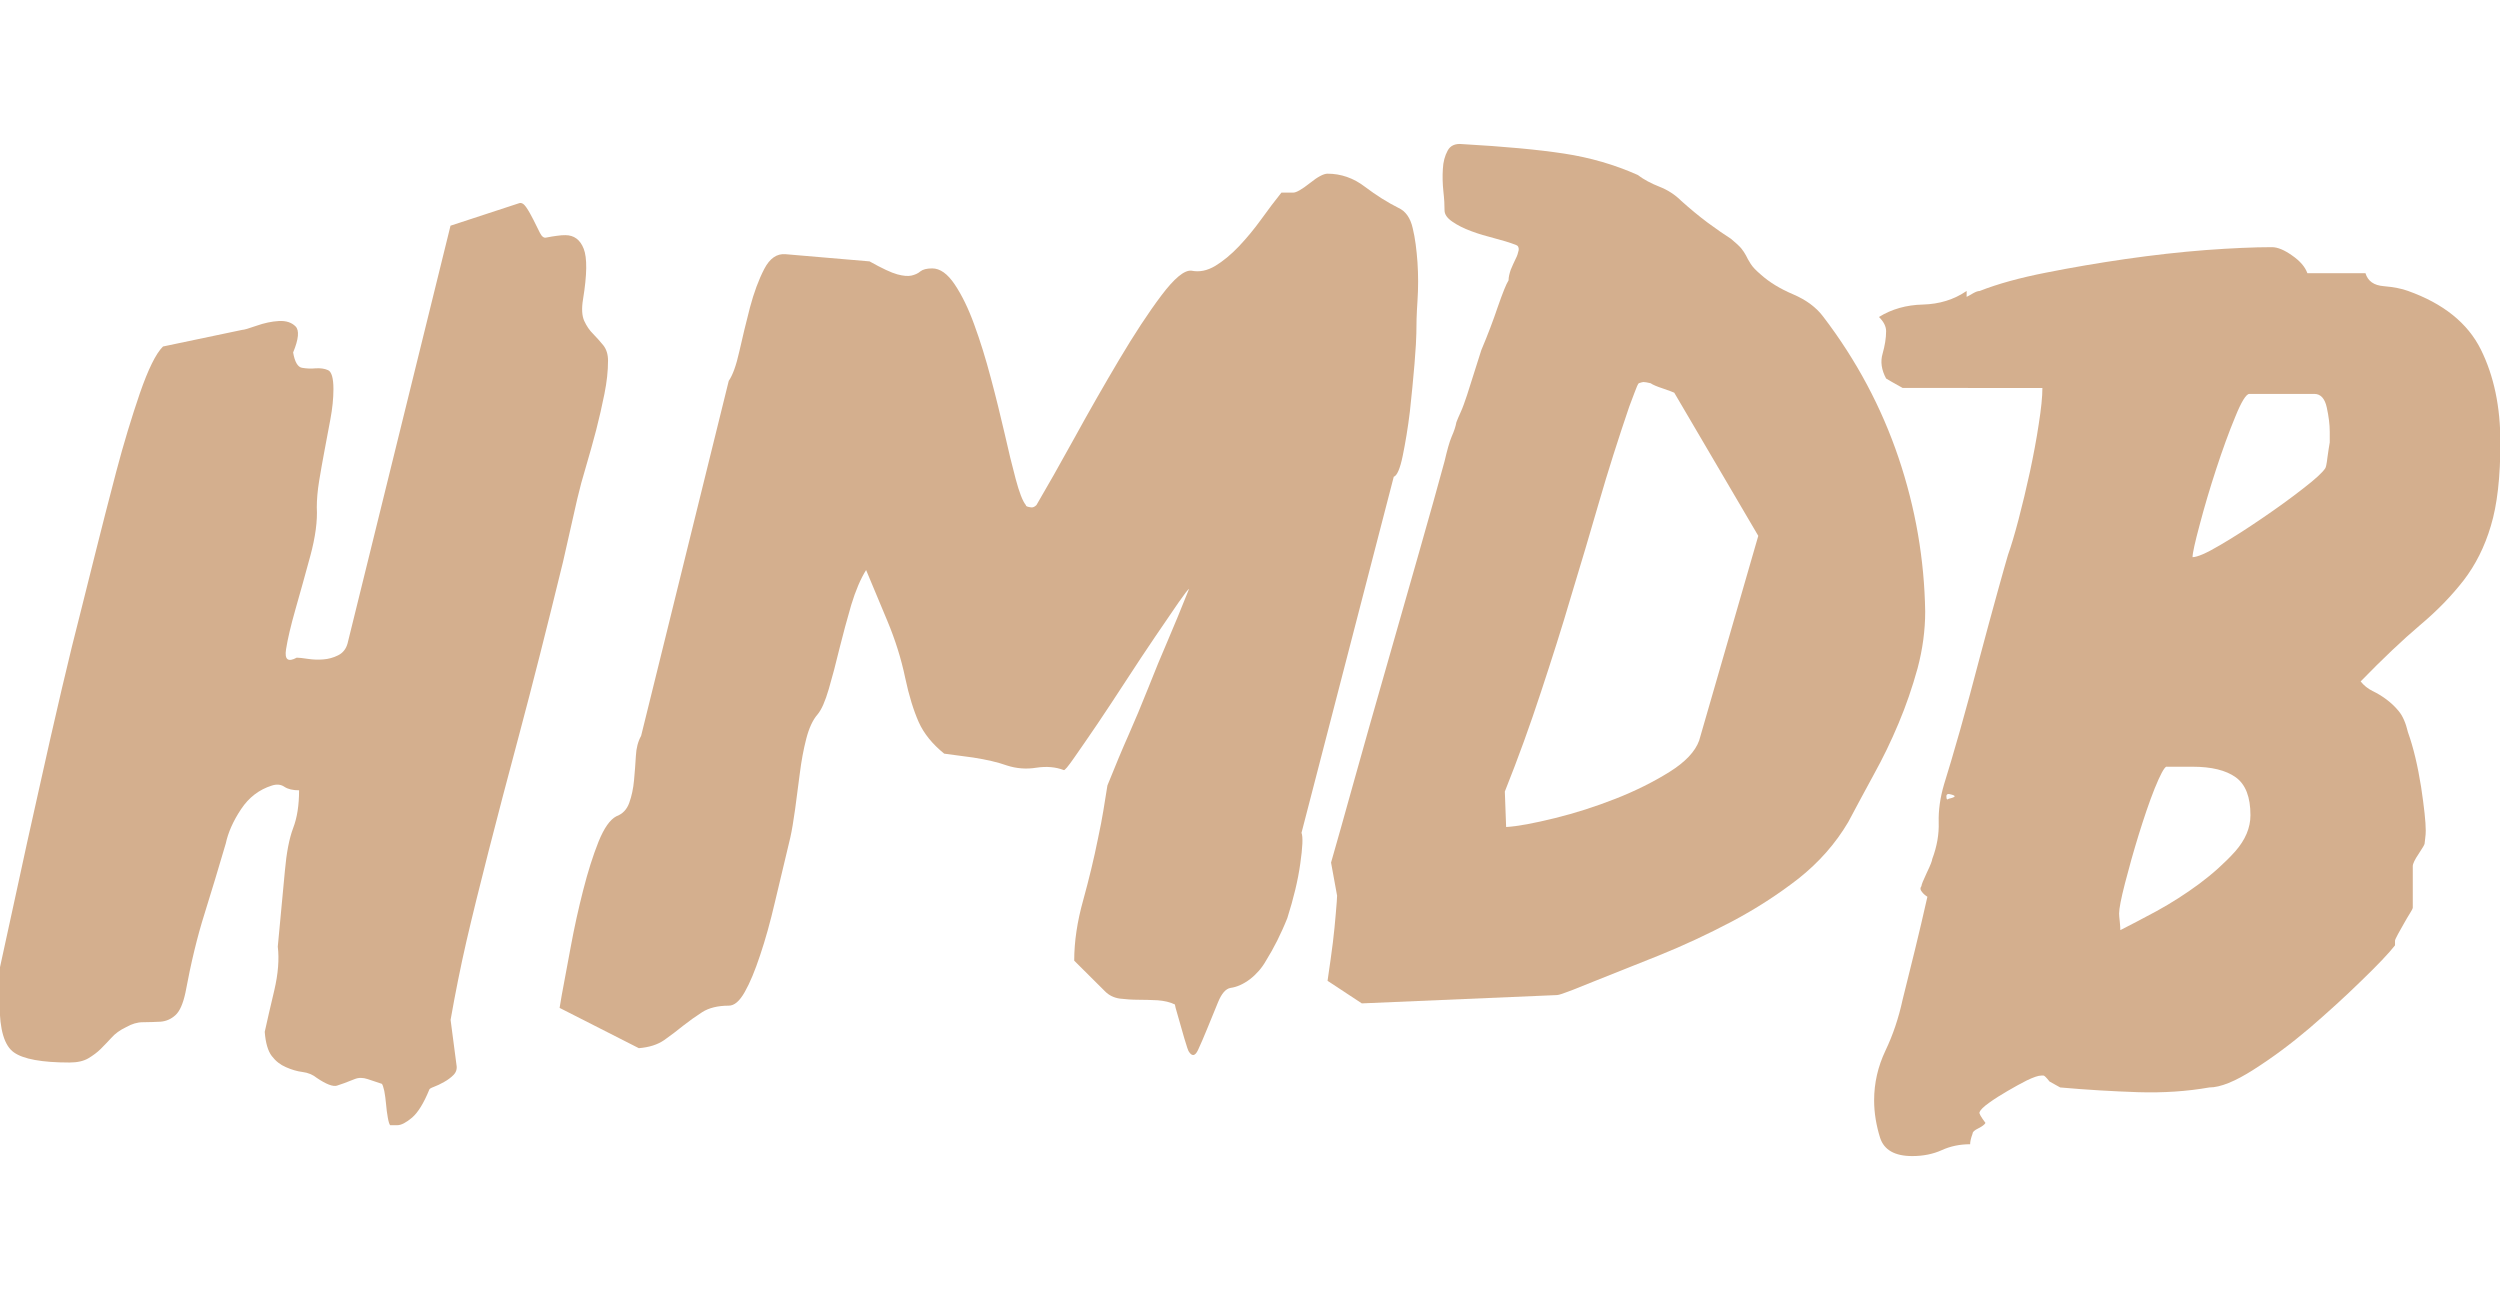 <?xml version="1.0" encoding="utf-8"?>
<!-- Generator: Adobe Illustrator 16.0.0, SVG Export Plug-In . SVG Version: 6.00 Build 0)  -->
<!DOCTYPE svg PUBLIC "-//W3C//DTD SVG 1.1//EN" "http://www.w3.org/Graphics/SVG/1.1/DTD/svg11.dtd">
<svg version="1.1" id="logoSVG" xmlns="http://www.w3.org/2000/svg" xmlns:xlink="http://www.w3.org/1999/xlink" x="0px" y="0px"
	 width="300px" height="156px" viewBox="-206.068 -84.663 300 156" enable-background="new -206.068 -84.663 300 156"
	 xml:space="preserve">
<defs>
	
	<script>var mainIcon = document.querySelector(&quot;#logoSVG&quot;);
	
	function logMe() {
		this.classList.toggle(&quot;clickTrigger&quot;);
	}
	
	mainIcon.addEventListener(&quot;click&quot;, logMe, false);
		</script>
</defs>
<g id="word">
	<path fill="#D4AF8E" d="M-174.3,39.159c0.293-1.337,0.669-2.976,1.145-4.973c0.467-1.996,0.604-3.755,0.421-5.256l0.852-9.085
		c0.193-2.198,0.523-3.893,0.989-5.13c0.476-1.235,0.714-2.737,0.714-4.542c-0.751,0-1.346-0.137-1.776-0.43
		c-0.421-0.284-0.925-0.321-1.493-0.138c-1.511,0.477-2.748,1.41-3.691,2.83c-0.943,1.419-1.557,2.802-1.84,4.13
		c-0.861,2.939-1.713,5.751-2.556,8.454c-0.852,2.691-1.612,5.833-2.281,9.432c-0.284,1.319-0.677,2.235-1.208,2.711
		c-0.513,0.467-1.109,0.724-1.777,0.778c-0.659,0.027-1.364,0.064-2.125,0.064c-0.669,0-1.319,0.201-1.987,0.577
		c-0.761,0.365-1.346,0.787-1.777,1.282c-0.43,0.467-0.861,0.907-1.282,1.337c-0.421,0.421-0.925,0.787-1.484,1.126
		c-0.568,0.34-1.328,0.513-2.28,0.513c-3.316,0-5.541-0.411-6.667-1.218c-1.135-0.797-1.712-2.711-1.712-5.751v-4.258
		c0.477-2.172,1.145-5.23,1.997-9.169c0.843-3.929,1.74-8.022,2.702-12.28c0.934-4.259,1.868-8.307,2.757-12.135
		c0.897-3.828,1.639-6.841,2.207-9.021c0.375-1.511,0.97-3.874,1.776-7.098c0.797-3.214,1.657-6.53,2.546-9.937
		c0.897-3.407,1.859-6.557,2.848-9.452c0.999-2.875,1.914-4.752,2.775-5.604l9.507-1.996c0.201,0,0.76-0.156,1.712-0.494
		c0.934-0.33,1.841-0.522,2.692-0.568c0.852-0.045,1.521,0.174,1.987,0.641c0.477,0.477,0.385,1.521-0.284,3.133
		c0.192,1.126,0.55,1.749,1.063,1.841c0.531,0.091,1.071,0.119,1.63,0.064c0.578-0.037,1.072,0.027,1.502,0.22
		c0.421,0.193,0.642,0.953,0.642,2.271c0,1.136-0.128,2.345-0.366,3.618c-0.229,1.282-0.477,2.536-0.706,3.764
		c-0.229,1.227-0.449,2.445-0.641,3.618c-0.193,1.181-0.284,2.253-0.284,3.196c0.091,1.612-0.165,3.553-0.779,5.825
		c-0.613,2.262-1.209,4.396-1.776,6.383s-0.943,3.599-1.136,4.826c-0.192,1.236,0.229,1.566,1.282,0.999
		c0.275,0,0.724,0.055,1.347,0.146c0.613,0.091,1.227,0.119,1.85,0.063c0.613-0.045,1.209-0.21,1.777-0.494
		c0.567-0.284,0.943-0.76,1.126-1.419l12.355-50.132l8.242-2.702c0.284-0.091,0.568,0.083,0.852,0.504
		c0.293,0.422,0.567,0.926,0.851,1.483c0.284,0.568,0.549,1.1,0.779,1.566c0.238,0.476,0.503,0.659,0.788,0.568
		c0.476-0.092,0.897-0.165,1.282-0.21c0.366-0.056,0.705-0.074,0.989-0.074c1.035,0,1.776,0.541,2.198,1.63
		c0.43,1.09,0.403,3.105-0.074,6.036c-0.192,1.136-0.137,2.015,0.137,2.62c0.285,0.623,0.642,1.145,1.072,1.566
		c0.431,0.439,0.833,0.897,1.218,1.364c0.375,0.477,0.568,1.09,0.568,1.85c0,1.237-0.146,2.556-0.431,3.975
		c-0.284,1.419-0.614,2.867-0.989,4.332c-0.385,1.465-0.787,2.903-1.208,4.332c-0.431,1.42-0.788,2.748-1.072,3.975l-1.703,7.528
		c-1.987,8.141-3.719,14.946-5.184,20.441c-1.475,5.514-2.729,10.285-3.764,14.342c-1.044,4.094-1.923,7.638-2.638,10.724
		c-0.705,3.078-1.336,6.218-1.904,9.45l0.706,5.396c0.091,0.476-0.027,0.88-0.357,1.218c-0.339,0.339-0.705,0.604-1.135,0.843
		c-0.422,0.247-0.834,0.431-1.209,0.576c-0.375,0.139-0.568,0.257-0.568,0.358c-0.659,1.611-1.346,2.72-2.051,3.333
		c-0.714,0.604-1.31,0.916-1.776,0.916h-0.861c-0.092-0.092-0.193-0.395-0.284-0.916c-0.092-0.513-0.165-1.071-0.21-1.63
		c-0.055-0.568-0.119-1.09-0.211-1.566c-0.11-0.477-0.201-0.76-0.293-0.852c-0.568-0.184-1.136-0.385-1.704-0.568
		c-0.568-0.191-1.09-0.191-1.557,0c-0.953,0.385-1.658,0.642-2.134,0.788c-0.477,0.137-1.282-0.165-2.418-0.935
		c-0.477-0.384-1.044-0.622-1.703-0.704c-0.66-0.082-1.328-0.284-1.988-0.577c-0.668-0.284-1.236-0.724-1.703-1.338
		C-173.916,41.458-174.2,40.479-174.3,39.159z"/>
	<path fill="#D4AF8E" d="M-138.657,34.745c0.293-1.602,0.651-3.534,1.082-5.814c0.421-2.291,0.916-4.524,1.483-6.751
		c0.568-2.234,1.181-4.167,1.841-5.823c0.669-1.658,1.383-2.665,2.134-3.06c0.76-0.283,1.282-0.824,1.565-1.64
		c0.284-0.797,0.477-1.684,0.568-2.691c0.092-0.999,0.165-1.96,0.22-2.904c0.045-0.952,0.256-1.749,0.631-2.426l10.514-42.595
		c0.467-0.668,0.898-1.85,1.273-3.543c0.384-1.713,0.806-3.462,1.273-5.266c0.476-1.786,1.044-3.325,1.713-4.616
		c0.659-1.272,1.511-1.868,2.555-1.776l10.083,0.861c1.52,0.852,2.62,1.365,3.333,1.557c0.706,0.193,1.273,0.238,1.695,0.147
		c0.43-0.101,0.787-0.256,1.071-0.504c0.284-0.229,0.76-0.357,1.419-0.357c0.944,0,1.841,0.641,2.702,1.923
		c0.852,1.273,1.64,2.876,2.344,4.827c0.715,1.941,1.374,4.075,1.987,6.392c0.623,2.317,1.154,4.515,1.639,6.594
		c0.467,2.088,0.917,3.938,1.347,5.541c0.431,1.612,0.833,2.656,1.218,3.123c0,0.1,0.092,0.165,0.275,0.21
		c0.192,0.046,0.338,0.073,0.43,0.073c0.184,0,0.375-0.092,0.568-0.284c1.228-2.088,2.738-4.753,4.542-8.023
		c1.794-3.269,3.599-6.419,5.394-9.442c1.805-3.031,3.48-5.596,5.046-7.675c1.566-2.079,2.766-3.077,3.618-2.985
		c0.952,0.192,1.886,0,2.848-0.568c0.935-0.567,1.886-1.346,2.839-2.344c0.943-0.999,1.841-2.079,2.692-3.26
		c0.852-1.182,1.657-2.253,2.418-3.196h1.419c0.366,0,1.036-0.385,1.987-1.136c0.944-0.76,1.658-1.136,2.125-1.136
		c1.612,0,3.114,0.522,4.469,1.557c1.383,1.044,2.738,1.896,4.057,2.555c0.843,0.385,1.42,1.199,1.694,2.417
		c0.302,1.227,0.467,2.61,0.576,4.122c0.101,1.511,0.101,3.05,0,4.615c-0.109,1.575-0.137,2.876-0.137,3.911
		c0,0.568-0.073,1.777-0.219,3.627c-0.156,1.841-0.339,3.754-0.559,5.751c-0.238,1.978-0.54,3.755-0.861,5.321
		c-0.321,1.565-0.696,2.381-1.071,2.491l-11.072,42.731c0.193,0.477,0.138,1.714-0.146,3.691c-0.274,1.996-0.806,4.176-1.557,6.549
		c-0.375,0.942-0.788,1.84-1.209,2.692c-0.421,0.842-0.879,1.656-1.346,2.408c-0.477,0.852-1.117,1.594-1.914,2.217
		c-0.815,0.612-1.594,0.951-2.345,1.053c-0.577,0.1-1.071,0.678-1.493,1.704c-0.421,1.034-0.861,2.077-1.282,3.132
		c-0.421,1.025-0.797,1.914-1.127,2.618c-0.338,0.715-0.695,0.797-1.08,0.22c-0.091-0.101-0.275-0.642-0.568-1.639
		c-0.275-0.999-0.541-1.896-0.769-2.693c-0.238-0.805-0.357-1.245-0.357-1.354c-0.568-0.283-1.265-0.439-2.061-0.504
		c-0.806-0.036-1.584-0.063-2.345-0.063c-0.751,0-1.492-0.056-2.198-0.138c-0.714-0.101-1.31-0.395-1.776-0.87l-3.7-3.682
		c0-2.29,0.357-4.68,1.071-7.235c0.705-2.555,1.301-5.027,1.777-7.399c0.283-1.319,0.494-2.427,0.641-3.324
		c0.137-0.897,0.302-1.914,0.495-3.068c0.952-2.362,1.795-4.396,2.556-6.099c0.75-1.703,1.538-3.571,2.344-5.605
		c0.806-2.042,1.585-3.938,2.345-5.687c0.751-1.749,1.603-3.819,2.546-6.182c-0.091,0-0.513,0.55-1.273,1.64
		c-0.75,1.081-1.676,2.436-2.765,4.048c-1.09,1.603-2.253,3.361-3.48,5.247c-1.228,1.887-2.39,3.654-3.471,5.257
		c-1.099,1.612-2.015,2.949-2.775,4.03c-0.761,1.1-1.181,1.594-1.273,1.502c-0.953-0.366-2.042-0.467-3.27-0.283
		c-1.227,0.201-2.409,0.101-3.544-0.266c-1.053-0.375-2.39-0.696-4.048-0.953c-1.658-0.22-2.821-0.385-3.48-0.467
		c-1.419-1.153-2.436-2.408-3.05-3.773c-0.614-1.383-1.172-3.159-1.63-5.33c-0.476-2.28-1.191-4.551-2.134-6.813
		c-0.943-2.281-1.804-4.314-2.555-6.118c-0.659,1.053-1.254,2.445-1.786,4.194c-0.513,1.749-0.98,3.508-1.419,5.257
		c-0.421,1.749-0.843,3.361-1.273,4.827c-0.43,1.475-0.87,2.481-1.347,3.05c-0.577,0.659-1.025,1.639-1.355,2.912
		c-0.33,1.283-0.586,2.656-0.77,4.13c-0.201,1.448-0.384,2.903-0.567,4.324c-0.202,1.428-0.385,2.554-0.577,3.405
		c-0.66,2.758-1.273,5.331-1.841,7.722c-0.568,2.444-1.163,4.569-1.786,6.41c-0.614,1.85-1.218,3.314-1.841,4.405
		c-0.614,1.09-1.245,1.639-1.914,1.639c-1.318,0-2.39,0.267-3.195,0.78c-0.807,0.521-1.558,1.061-2.272,1.619
		c-0.714,0.578-1.465,1.154-2.271,1.723c-0.806,0.56-1.823,0.879-3.059,0.979l-9.507-4.834L-138.657,34.745z"/>
	<path fill="#D4AF8E" d="M-46.342,18.847c0.659-2.28,1.575-5.55,2.757-9.79c1.19-4.268,2.473-8.792,3.846-13.572
		c1.365-4.781,2.684-9.424,3.975-13.921c1.283-4.505,2.299-8.123,3.041-10.87c0.311-1.319,0.577-2.317,0.86-2.977
		c0.293-0.66,0.477-1.218,0.559-1.704c0.101-0.274,0.275-0.687,0.513-1.209c0.237-0.513,0.485-1.208,0.769-2.061l1.712-5.394
		c0.76-1.795,1.42-3.535,1.978-5.193c0.577-1.657,0.999-2.72,1.292-3.187c0-0.375,0.101-0.796,0.265-1.273
		c0.202-0.485,0.395-0.906,0.577-1.282c0.202-0.375,0.303-0.732,0.375-1.071c0.028-0.33-0.082-0.541-0.375-0.632
		c-0.741-0.284-1.611-0.541-2.555-0.788c-0.943-0.238-1.877-0.513-2.756-0.843c-0.916-0.338-1.658-0.714-2.28-1.145
		c-0.614-0.421-0.934-0.87-0.934-1.355c0-0.568-0.027-1.319-0.138-2.262c-0.101-0.953-0.119-1.859-0.064-2.702
		c0.037-0.852,0.238-1.584,0.577-2.207c0.32-0.605,0.916-0.871,1.759-0.779c5.019,0.284,9.094,0.66,12.207,1.136
		c3.132,0.477,6.054,1.328,8.819,2.555c0.76,0.568,1.64,1.035,2.62,1.419c0.989,0.385,1.877,0.953,2.638,1.713
		c1.044,0.934,2.097,1.813,3.178,2.619c1.099,0.806,2.024,1.447,2.775,1.923c0.568,0.467,0.98,0.852,1.218,1.126
		c0.238,0.293,0.421,0.578,0.577,0.861c0.128,0.284,0.32,0.614,0.558,0.998c0.229,0.375,0.642,0.806,1.191,1.273
		c1.053,0.953,2.372,1.75,3.929,2.409c1.557,0.668,2.775,1.566,3.617,2.702c3.975,5.211,6.97,10.843,9.021,16.906
		c2.043,6.063,3.096,12.208,3.196,18.454c0,2.271-0.312,4.542-0.915,6.814c-0.632,2.28-1.383,4.478-2.281,6.603
		c-0.896,2.143-1.896,4.204-2.994,6.182c-1.08,1.987-2.098,3.874-3.049,5.669c-1.521,2.573-3.499,4.817-5.953,6.768
		c-2.473,1.923-5.139,3.646-8.032,5.175c-2.894,1.521-5.797,2.876-8.728,4.057c-2.939,1.182-5.596,2.235-7.968,3.179
		c-0.467,0.2-1.245,0.503-2.326,0.934c-1.081,0.421-1.731,0.641-1.932,0.641l-23.427,0.998l-4.112-2.71
		c0.275-1.887,0.495-3.417,0.641-4.615c0.146-1.182,0.256-2.346,0.349-3.462c0.1-1.154,0.155-1.869,0.155-2.135L-46.342,18.847z
		 M-25.333,14.578c1.429-0.082,3.37-0.457,5.834-1.062c2.454-0.604,4.89-1.383,7.308-2.335c2.399-0.942,4.57-2.033,6.465-3.215
		c1.887-1.181,3.077-2.436,3.554-3.755l7.098-24.571L-5.158-37.54c-0.202-0.092-0.641-0.257-1.355-0.503
		c-0.706-0.229-1.209-0.44-1.483-0.632c-0.385-0.092-0.678-0.146-0.861-0.146c-0.083,0-0.284,0.055-0.559,0.146
		c-0.1,0.091-0.274,0.476-0.512,1.135c-0.238,0.659-0.458,1.228-0.641,1.703c-1.319,3.883-2.537,7.693-3.617,11.439
		c-1.081,3.736-2.198,7.5-3.352,11.283c-1.109,3.791-2.336,7.619-3.618,11.502c-1.273,3.883-2.702,7.858-4.332,11.934
		L-25.333,14.578z"/>
	<path fill="#D4AF8E" d="M18.827,47.375c0-2.08,0.459-4.058,1.355-5.954c0.907-1.895,1.585-3.919,2.061-6.116
		c0.477-1.896,0.972-3.893,1.492-6.026c0.523-2.135,1.009-4.23,1.484-6.329c-0.164-0.101-0.402-0.266-0.641-0.567
		c-0.238-0.275-0.238-0.504-0.073-0.714c0-0.164,0.219-0.706,0.65-1.621c0.439-0.897,0.642-1.456,0.642-1.622
		c0.576-1.52,0.824-2.994,0.778-4.413c-0.037-1.42,0.165-2.932,0.642-4.552c0.476-1.502,1.116-3.682,1.931-6.53
		c0.807-2.839,1.567-5.696,2.326-8.591c0.77-2.884,1.476-5.513,2.135-7.875c0.659-2.372,1.081-3.883,1.282-4.543
		c0.374-1.043,0.796-2.464,1.272-4.268c0.468-1.804,0.926-3.69,1.355-5.678c0.422-1.987,0.788-3.901,1.063-5.751
		c0.292-1.85,0.438-3.288,0.438-4.332H22.253c-1.035-0.567-1.694-0.952-1.988-1.136c-0.558-1.035-0.704-2.033-0.42-2.985
		c0.265-0.943,0.42-1.841,0.42-2.693c0-0.568-0.283-1.135-0.859-1.703c1.52-0.943,3.278-1.447,5.274-1.493
		c1.979-0.055,3.718-0.586,5.248-1.63v0.705c0.201-0.091,0.439-0.229,0.779-0.43c0.329-0.183,0.584-0.274,0.786-0.274
		c2.189-0.861,4.827-1.584,7.949-2.198c3.132-0.623,6.311-1.164,9.589-1.64c3.271-0.467,6.466-0.833,9.579-1.071
		c3.142-0.229,5.78-0.348,7.959-0.348c0.668,0,1.476,0.33,2.418,0.999c0.952,0.659,1.557,1.364,1.832,2.125h6.969
		c0.283,0.943,1.008,1.465,2.198,1.557c1.181,0.101,2.161,0.293,2.903,0.568c4.258,1.52,7.171,3.865,8.746,7.033
		c1.575,3.178,2.344,6.887,2.344,11.154c0,4.167-0.385,7.51-1.145,10.01c-0.742,2.509-1.84,4.68-3.261,6.53
		c-1.429,1.841-3.168,3.645-5.266,5.404c-2.061,1.749-4.432,3.992-7.098,6.731c0.385,0.485,0.86,0.861,1.42,1.145
		c0.577,0.274,1.117,0.604,1.64,0.989c0.521,0.385,1.034,0.852,1.501,1.419c0.477,0.568,0.853,1.419,1.118,2.546
		c0.678,1.896,1.182,4.094,1.574,6.548c0.367,2.445,0.56,4.213,0.56,5.256c0,0.266-0.019,0.597-0.064,0.917
		c-0.037,0.338-0.073,0.54-0.073,0.641c0,0.102-0.229,0.504-0.705,1.218c-0.477,0.705-0.714,1.199-0.714,1.483v0.853v1.557v1.722
		v0.843c0,0.101-0.11,0.339-0.357,0.715c-0.238,0.375-0.467,0.777-0.705,1.198c-0.238,0.422-0.477,0.861-0.715,1.274
		c-0.238,0.438-0.356,0.704-0.356,0.787v0.559c-0.742,0.952-2.089,2.372-4.058,4.268c-1.924,1.887-4.021,3.783-6.218,5.679
		c-2.234,1.896-4.47,3.553-6.704,4.973c-2.217,1.418-3.984,2.133-5.303,2.133c-2.656,0.468-5.504,0.66-8.527,0.568
		c-3.049-0.101-6.153-0.283-9.368-0.568c-0.678-0.375-1.08-0.613-1.282-0.715c-0.375-0.475-0.613-0.712-0.715-0.712h-0.266
		c-0.393,0-0.951,0.209-1.729,0.575c-0.742,0.375-1.539,0.815-2.335,1.282c-0.807,0.468-1.549,0.935-2.208,1.411
		c-0.659,0.468-1.054,0.859-1.136,1.125c-0.101,0.11,0.137,0.532,0.705,1.293c-0.102,0.183-0.367,0.402-0.843,0.641
		c-0.494,0.238-0.704,0.439-0.704,0.642c-0.211,0.559-0.294,0.979-0.294,1.272c-1.236,0-2.372,0.237-3.396,0.705
		c-1.055,0.477-2.236,0.715-3.554,0.715c-2.098,0-3.381-0.733-3.856-2.198C19.085,50.388,18.827,48.903,18.827,47.375z
		 M27.793,10.613c-0.211,0-0.293,0.102-0.293,0.266c0,0.385,0.082,0.477,0.293,0.303C28.719,10.979,28.719,10.797,27.793,10.613z
		 M53.903,7.326c-0.274,0.11-0.741,0.979-1.419,2.647c-0.659,1.656-1.282,3.516-1.914,5.549c-0.622,2.024-1.163,3.947-1.64,5.807
		c-0.476,1.85-0.705,3.05-0.705,3.627c0,0.201,0.027,0.522,0.082,0.998c0.047,0.466,0.065,0.787,0.065,0.998
		c1.135-0.578,2.591-1.329,4.331-2.271c1.739-0.952,3.471-2.052,5.128-3.278c1.64-1.219,3.097-2.537,4.323-3.893
		c1.219-1.392,1.832-2.83,1.832-4.35c0-2.181-0.577-3.682-1.759-4.543c-1.182-0.852-2.912-1.273-5.192-1.273h-3.133V7.326
		L53.903,7.326z M73.502-31.862v-0.989c0-0.852-0.119-1.822-0.357-2.913c-0.229-1.08-0.741-1.63-1.483-1.63h-7.811
		c-0.367,0-0.953,0.916-1.695,2.766c-0.769,1.85-1.521,3.929-2.28,6.245c-0.761,2.326-1.42,4.552-1.979,6.677
		c-0.575,2.134-0.859,3.435-0.859,3.901c0.559,0,1.657-0.467,3.26-1.419c1.621-0.943,3.316-2.033,5.11-3.261
		c1.804-1.227,3.444-2.417,4.899-3.553c1.476-1.135,2.336-1.941,2.647-2.417c0.082-0.091,0.182-0.522,0.266-1.273
		c0.1-0.76,0.2-1.364,0.283-1.85V-31.862L73.502-31.862z"/>
</g>
</svg>
